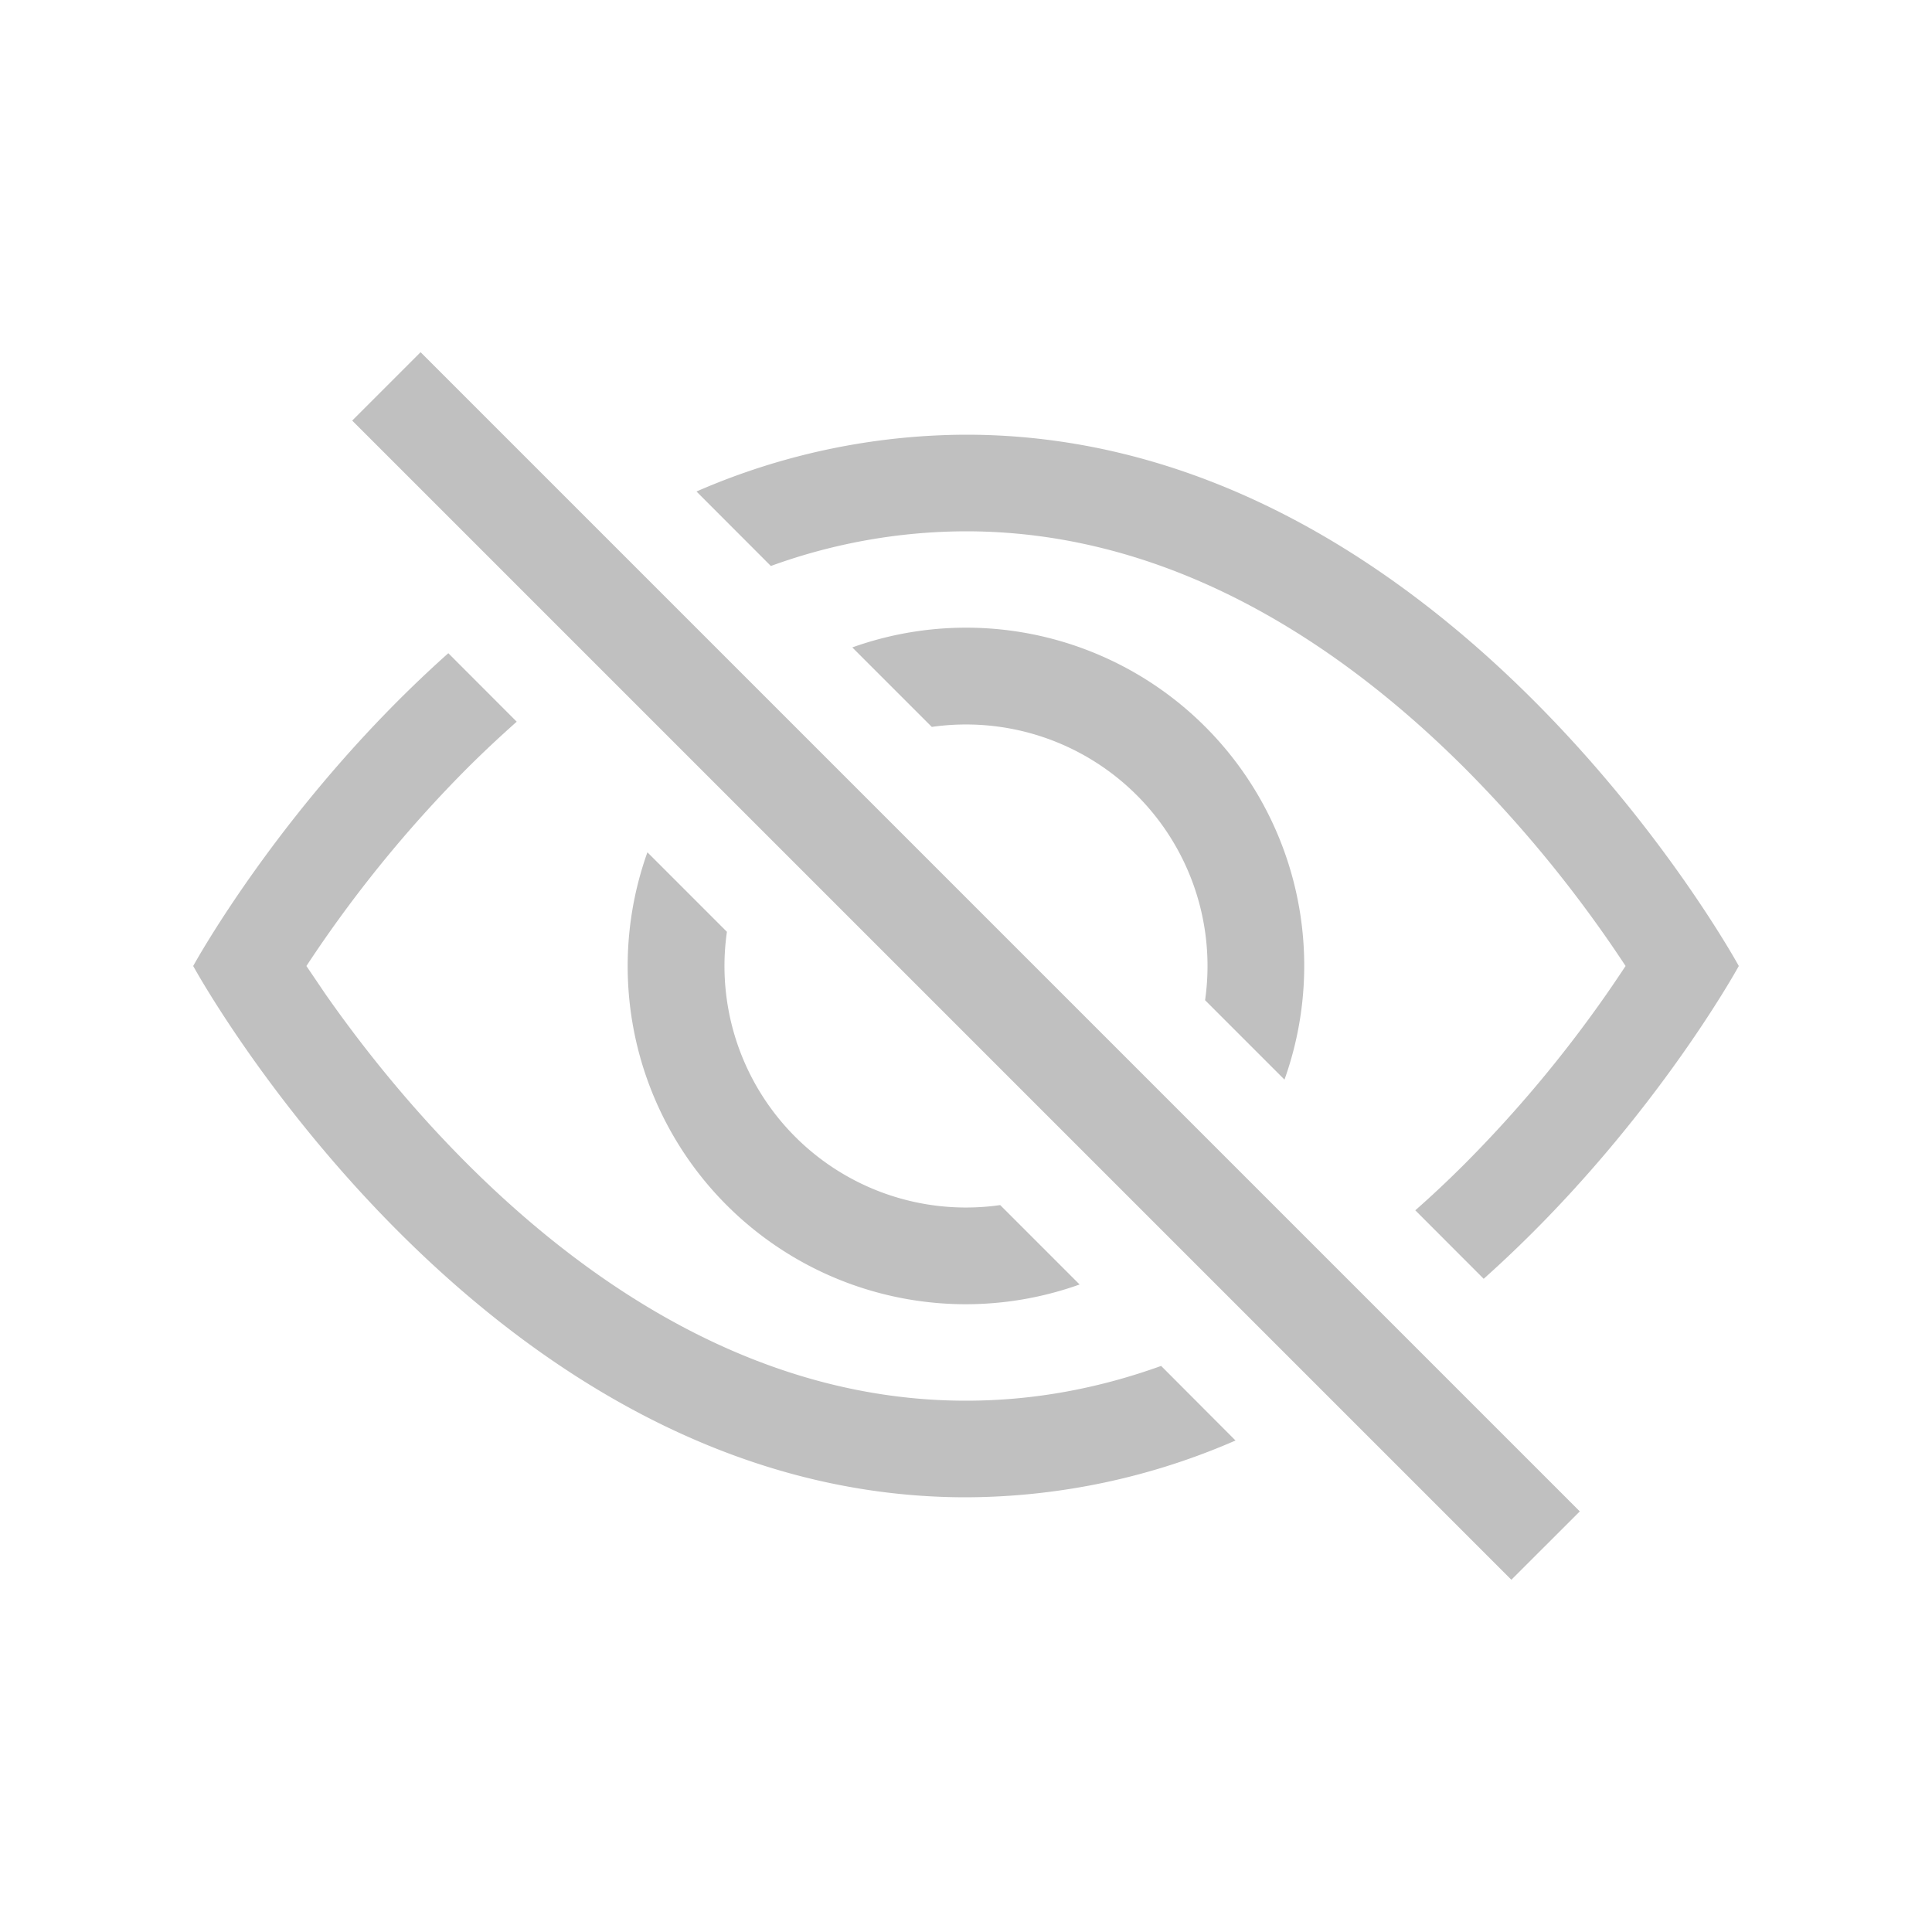<svg class="bi bi-eye-slash" width="1em" height="1em" viewBox="0 0 20 20" fill="#c0c0c0" xmlns="http://www.w3.org/2000/svg">
  <path d="M15.359 13.238C17.06 11.72 18 10 18 10s-3-5.5-8-5.5a7.028 7.028 0 00-2.79.588l.77.771A5.944 5.944 0 0110 5.5c2.12 0 3.879 1.168 5.168 2.457A13.134 13.134 0 0116.828 10c-.058.087-.122.183-.195.288a13.14 13.14 0 01-1.465 1.755c-.165.165-.337.328-.517.486l.708.709z"/>
  <path d="M13.297 11.176a3.5 3.5 0 00-4.474-4.474l.823.823a2.5 2.5 0 012.829 2.829l.822.822zm-2.943 1.299l.822.822a3.5 3.5 0 01-4.474-4.474l.823.823a2.5 2.5 0 002.829 2.829z"/>
  <path d="M5.35 7.47c-.18.16-.353.322-.518.487A13.134 13.134 0 003.172 10l.195.288c.335.48.83 1.12 1.465 1.755C6.121 13.332 7.881 14.5 10 14.5c.716 0 1.39-.133 2.02-.36l.77.772A7.027 7.027 0 0110 15.5c-5 0-8-5.5-8-5.5s.939-1.721 2.641-3.238l.708.709z"/>
  <path fill-rule="evenodd" d="M15.646 16.354l-12-12 .708-.708 12 12-.708.707z" clip-rule="evenodd"/>
</svg>